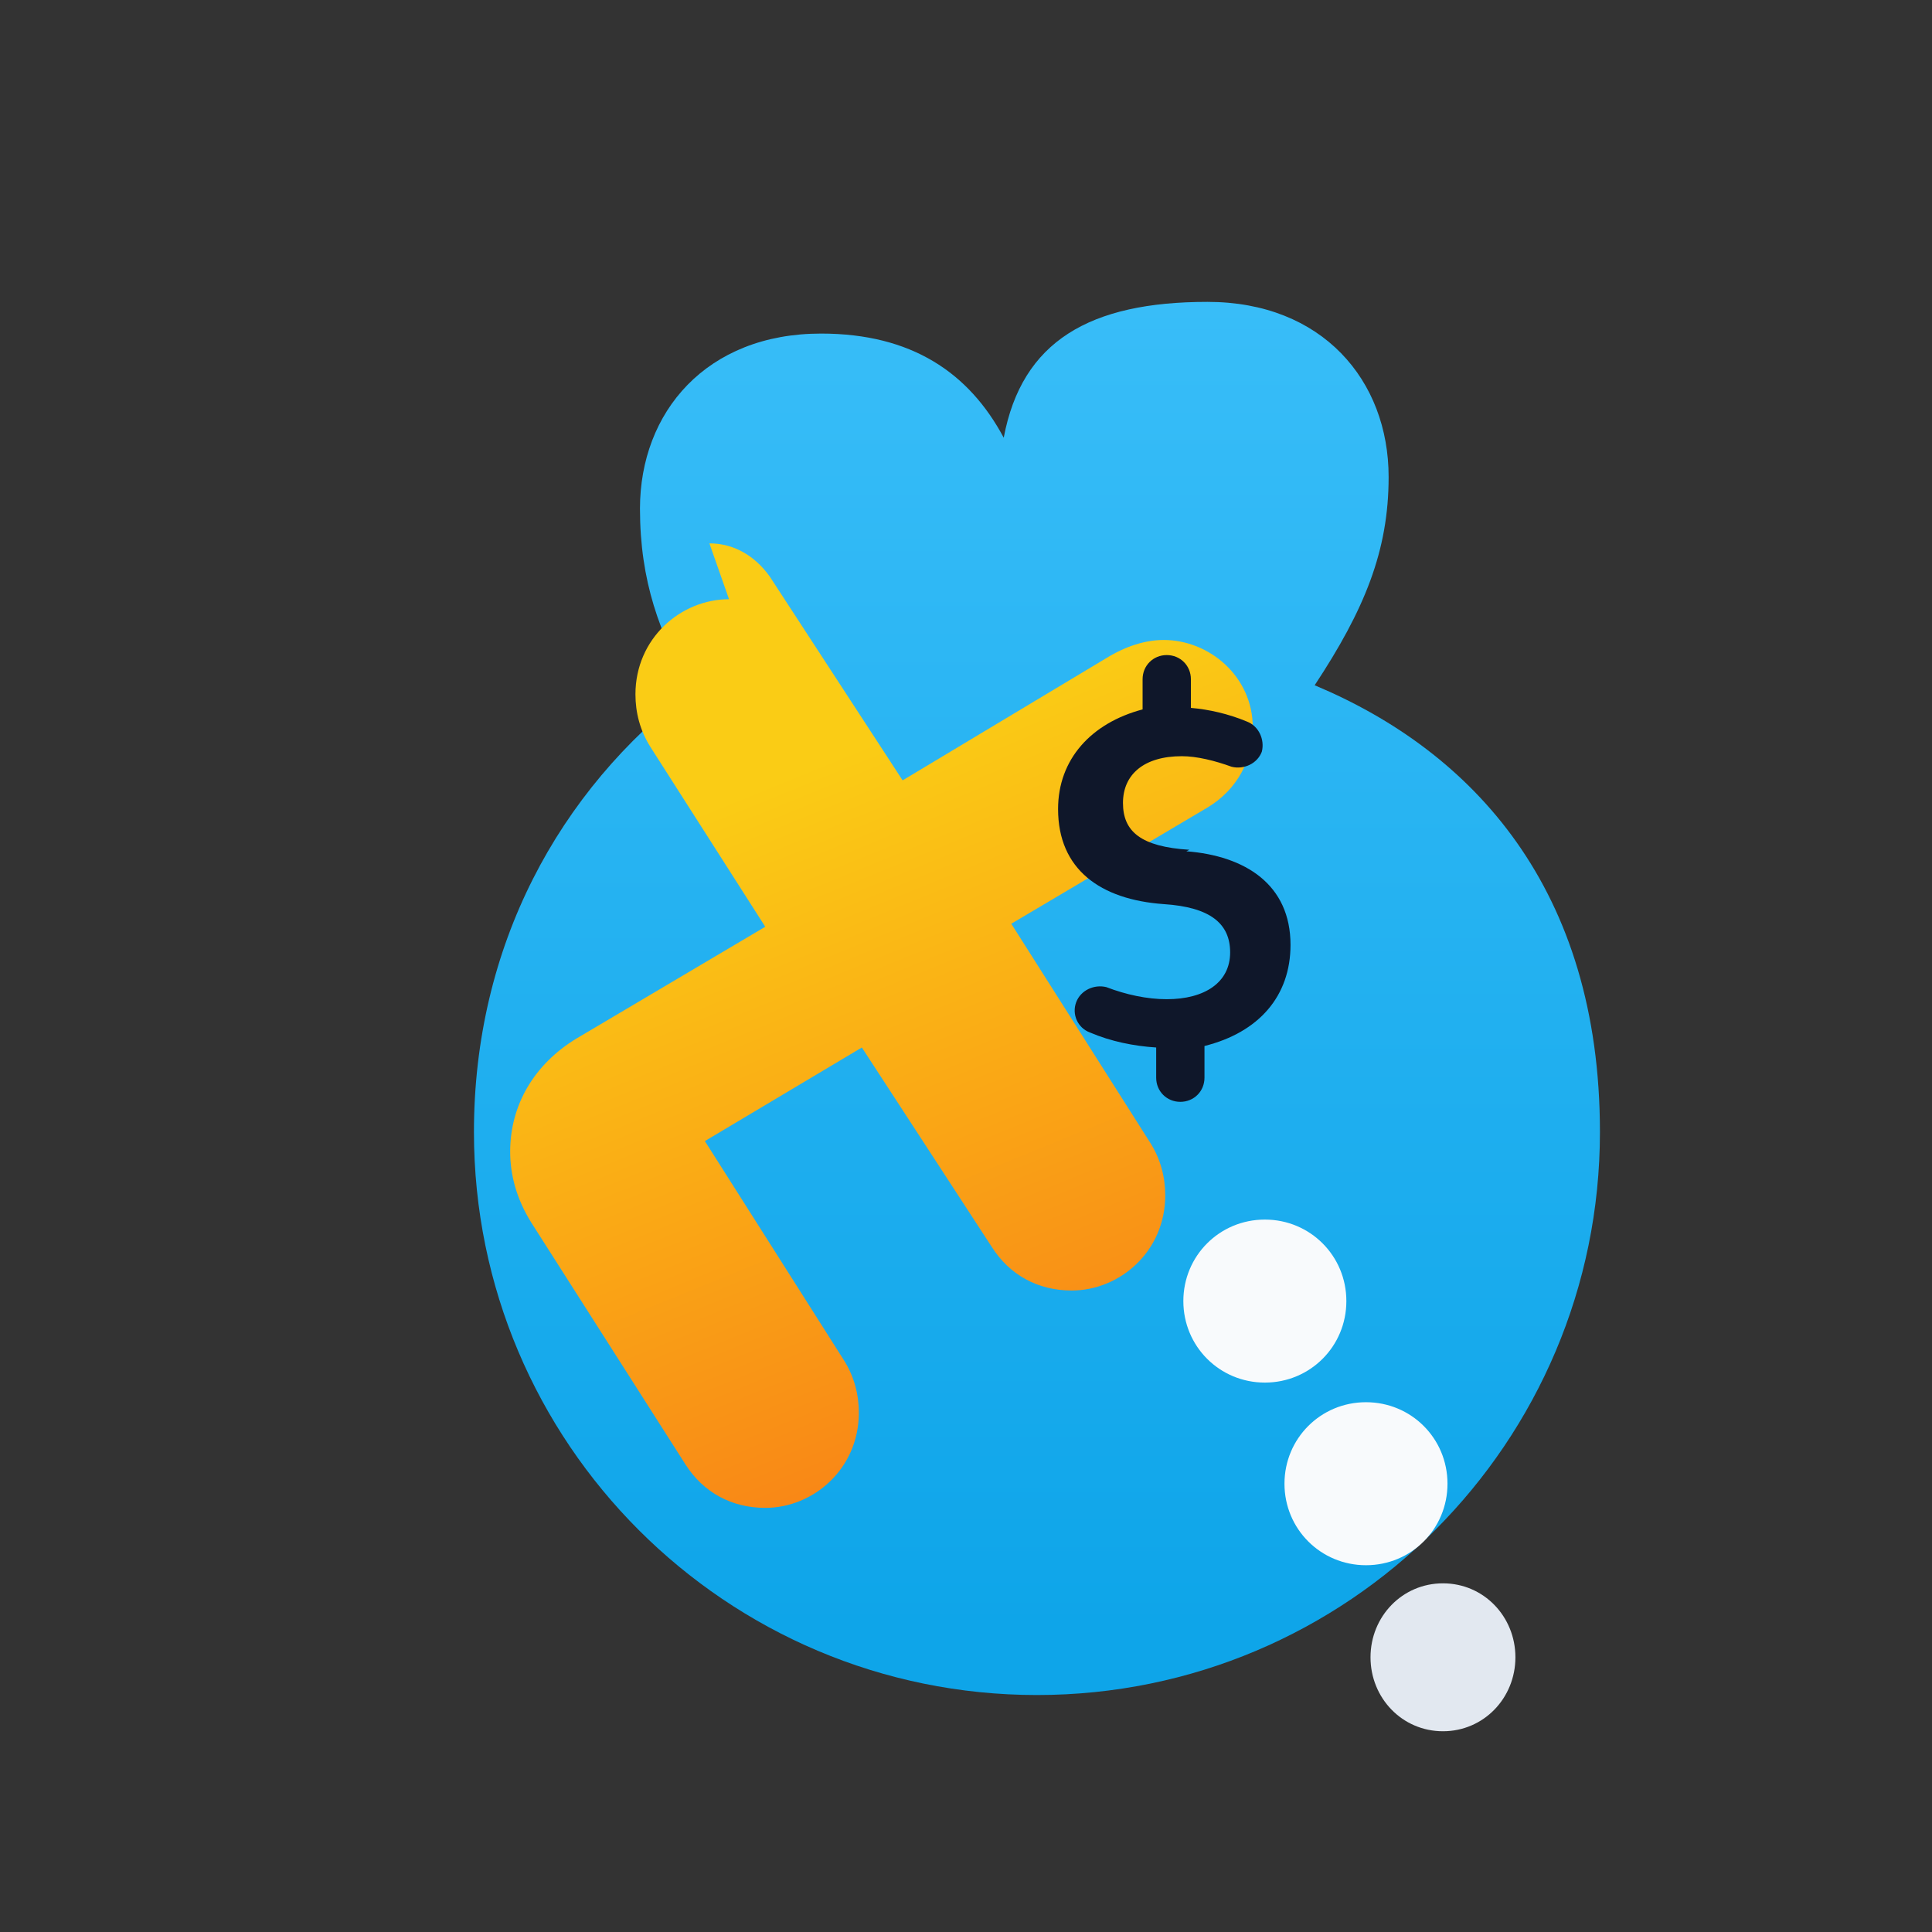<svg width="128" height="128" viewBox="0 0 128 128" fill="none" xmlns="http://www.w3.org/2000/svg">
  <rect x="0" y="0" width="128" height="128" fill="#333333" stroke="none"/>
  <defs>
    <linearGradient id="bagGradient" x1="68" y1="20" x2="68" y2="108" gradientUnits="userSpaceOnUse">
      <stop stop-color="#38bdf8"/>
      <stop offset="1" stop-color="#0ea5e9"/>
    </linearGradient>
    <linearGradient id="figureGradient" x1="36" y1="58" x2="58" y2="112" gradientUnits="userSpaceOnUse">
      <stop stop-color="#facc15"/>
      <stop offset="1" stop-color="#f97316"/>
    </linearGradient>
  </defs>
  <path d="M80 20c7.6 0 12 5.2 12 11.6 0 4.9-1.6 8.8-4.9 13.8 10.5 4.4 18.9 13.5 18.9 29.6 0 20.6-16.7 37.3-37.3 37.3-20.6 0-37.3-16.7-37.3-37.3 0-12.3 5.6-22.6 14.4-29.3-2.1-3.7-3.4-7.2-3.4-12 0-6.4 4.4-11.6 12-11.6 6 0 9.8 2.6 12.1 6.9C67.7 22.6 72.2 20 80 20Z" fill="url(#bagGradient)"/>
  <path d="M47 36c1.6 0 3 .8 4 2.2l8.8 13.5 13.5-8.1c1.3-.8 2.6-1.2 3.8-1.2 3 0 5.9 2.4 5.9 5.8 0 2.1-1 4.1-3 5.3l-13 7.7 9.2 14.5c.7 1.1 1 2.3 1 3.5 0 3.7-3 6.3-6.2 6.3-2.2 0-4.1-1-5.3-2.9l-8.6-13.2-10.4 6.2 9.2 14.5c.7 1.1 1 2.3 1 3.5 0 3.7-3 6.3-6.2 6.3-2.2 0-4.1-1-5.3-2.9l-10.2-16c-1-1.6-1.4-3.2-1.4-4.7 0-3.1 1.6-5.8 4.4-7.5l12.5-7.4-7.6-11.9c-.7-1.1-1-2.3-1-3.5 0-3.7 3-6.3 6.2-6.3Z" fill="url(#figureGradient)"/>
  <path d="M78.4 86.2c0 3 2.4 5.4 5.4 5.4s5.4-2.4 5.4-5.4-2.4-5.4-5.4-5.4-5.4 2.4-5.4 5.4Z" fill="#f8fafc"/>
  <path d="M85.1 98.3c0 3 2.4 5.4 5.4 5.4s5.4-2.4 5.4-5.4-2.4-5.4-5.4-5.4-5.4 2.4-5.4 5.4Z" fill="#f8fafc"/>
  <path d="M90.8 109.8c0 2.7 2.1 4.9 4.8 4.9s4.8-2.2 4.8-4.9-2.1-4.9-4.8-4.9-4.8 2.2-4.8 4.9Z" fill="#e2e8f0"/>
  <path d="M78.6 56.4c3.9.3 6.9 2.2 6.9 6.2 0 3.4-2.1 5.8-5.7 6.7v2.1c0 .9-.7 1.6-1.6 1.6s-1.6-.7-1.6-1.6v-2c-1.5-.1-3-.4-4.4-1-.8-.3-1.2-1.2-.9-2 .3-.8 1.2-1.2 2-1 1.3.5 2.7.8 4 .8 2.5 0 4.2-1.1 4.2-3.1 0-1.9-1.3-3-4.4-3.2-4.2-.3-7-2.3-7-6.3 0-3.3 2.2-5.7 5.6-6.6v-2c0-.9.7-1.6 1.6-1.6s1.6.7 1.6 1.6v1.9c1.2.1 2.5.4 3.7.9.8.3 1.2 1.2 1 2-.3.8-1.2 1.2-2 1-1.1-.4-2.3-.7-3.3-.7-2.5 0-3.9 1.2-3.9 3.1 0 1.9 1.2 2.9 4.4 3.1Z" fill="#0f172a"/>
</svg>

